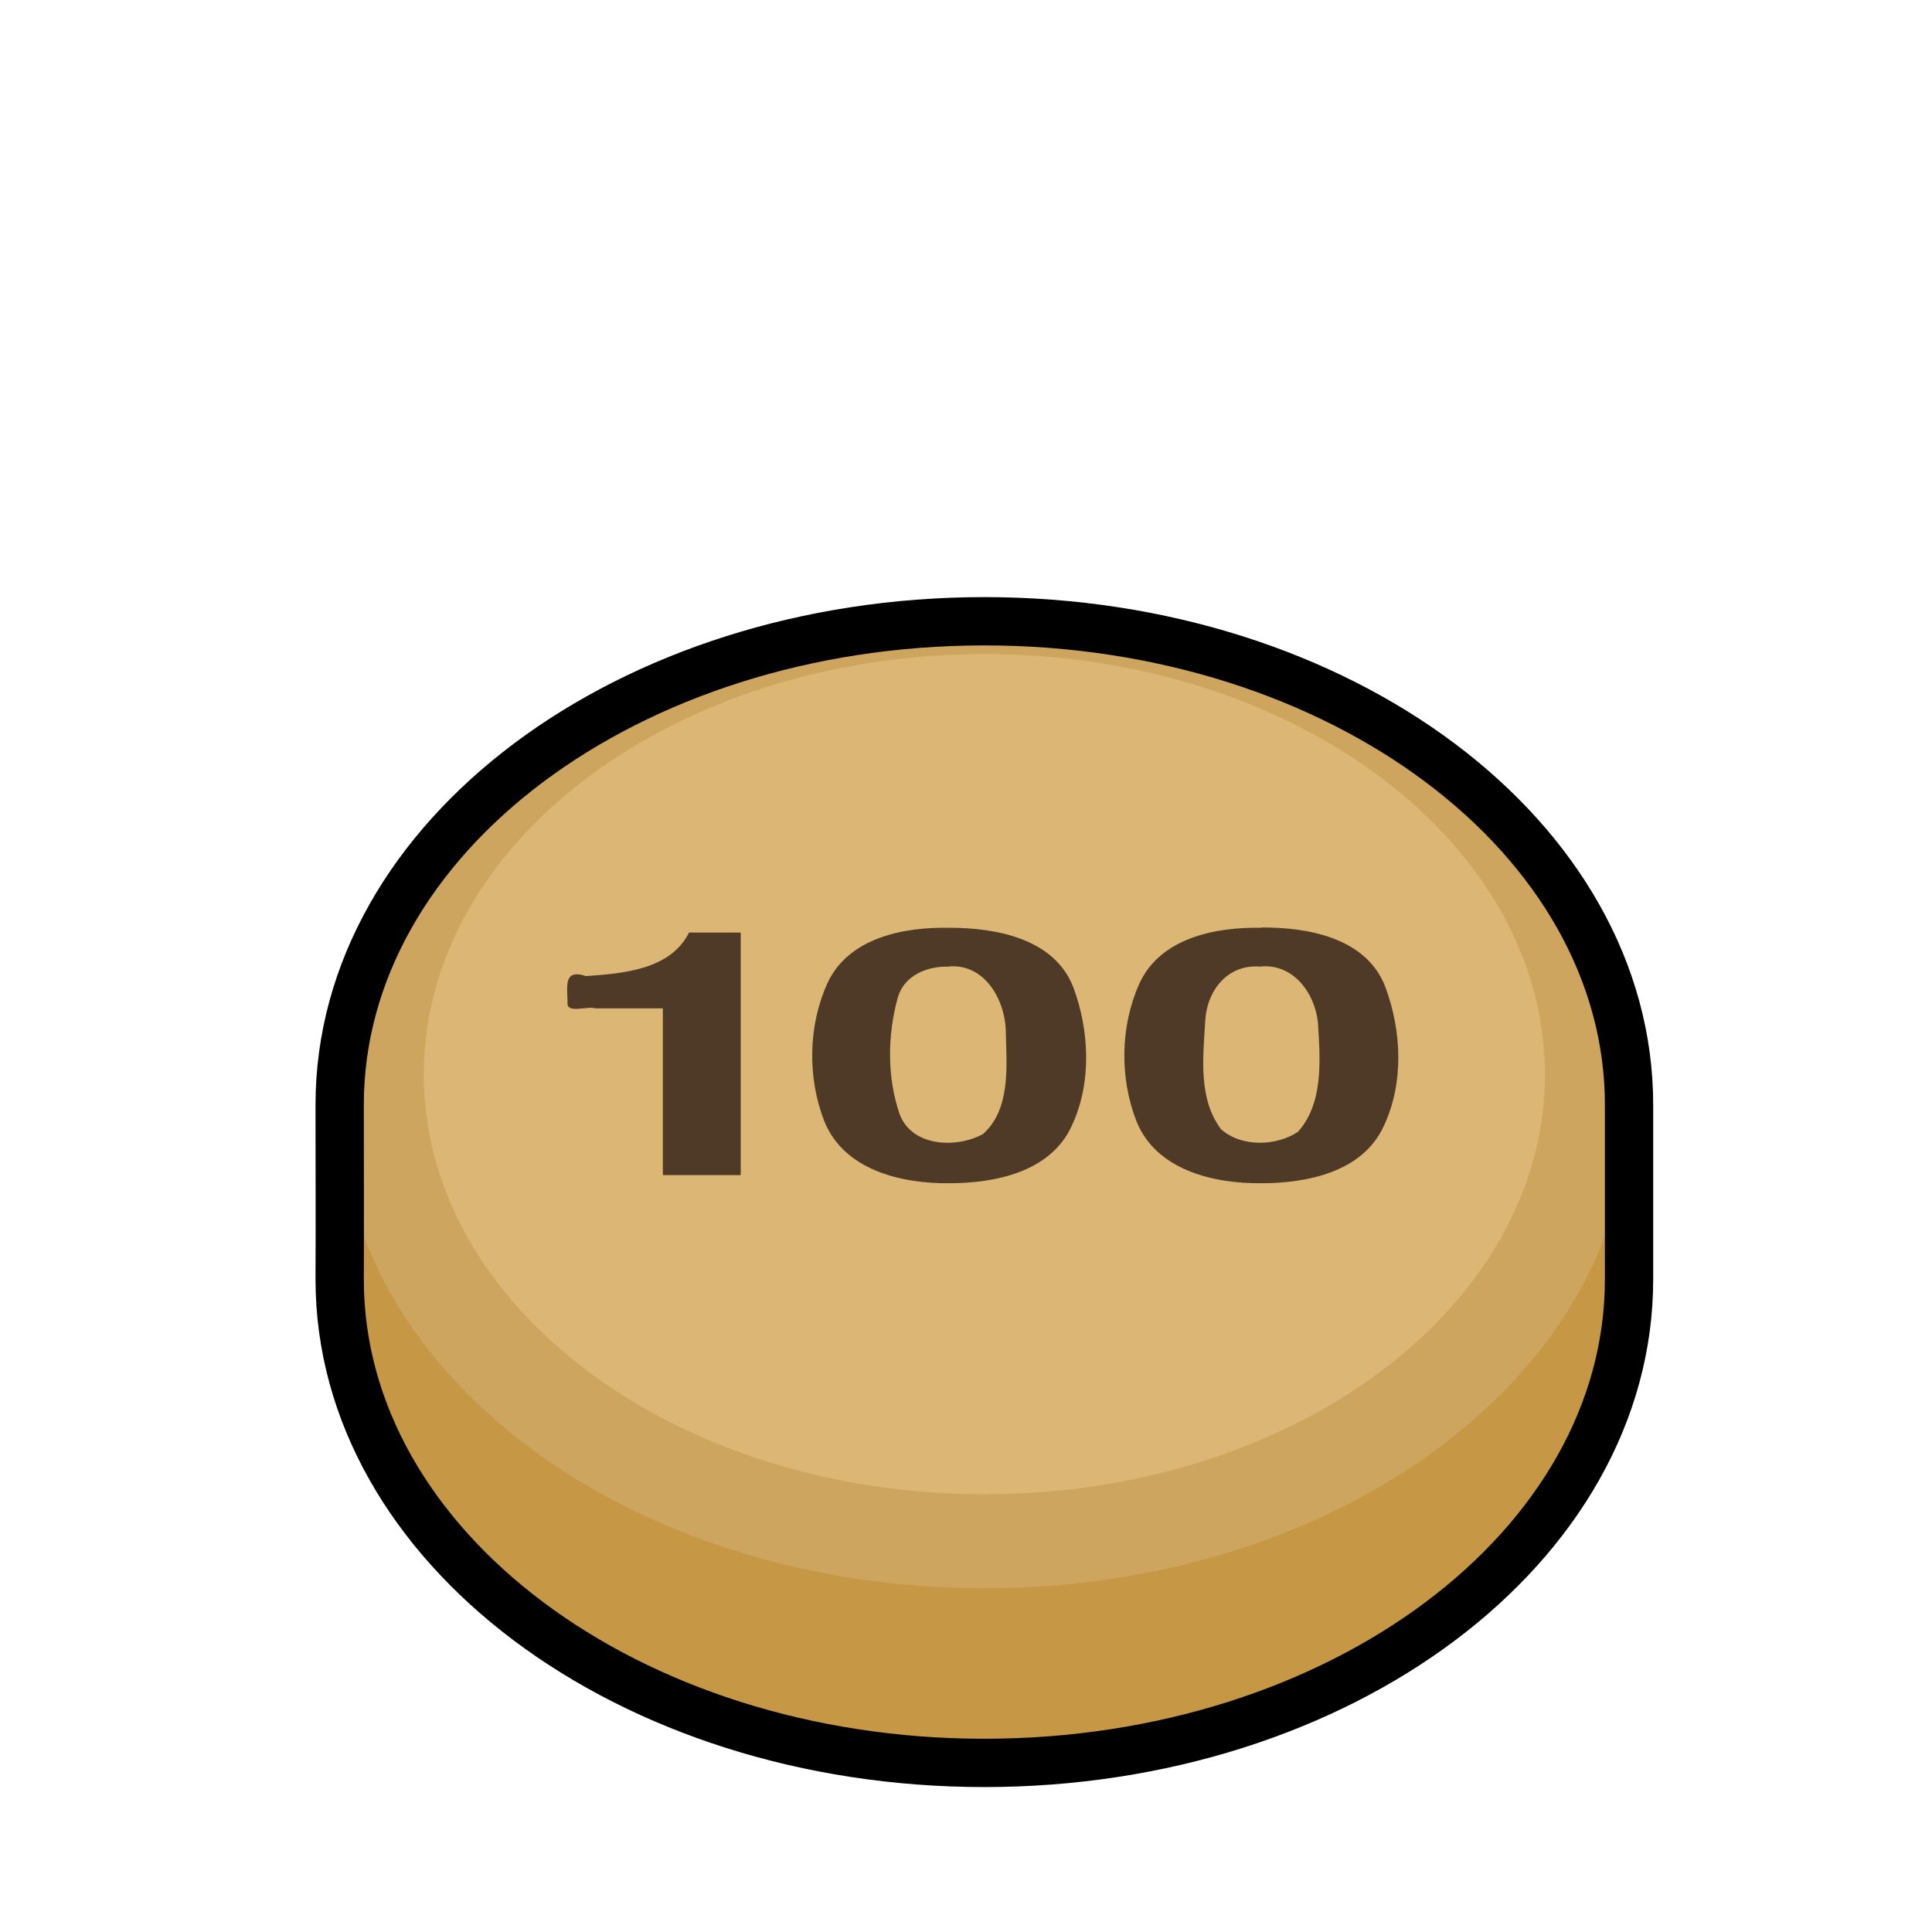 <?xml version="1.0" encoding="UTF-8" standalone="no"?>
<svg
   xmlns:dc="http://purl.org/dc/elements/1.1/"
   xmlns:cc="http://creativecommons.org/ns#"
   xmlns:rdf="http://www.w3.org/1999/02/22-rdf-syntax-ns#"
   xmlns:svg="http://www.w3.org/2000/svg"
   xmlns="http://www.w3.org/2000/svg"
   id="ontology"
   viewBox="0 0 48 48"
   height="100%"
   width="100%"
   version="1.0">
  <defs
     id="defs2385" />
  <path
     d="m 24.456,15.435 c -8.843,0 -16.017,5.372 -16.017,12.013 0,1.522 0.007,2.936 0,4.338 0,6.634 7.168,12.013 16.017,12.013 8.843,0 16.017,-5.372 16.017,-12.013 0,-1.628 0,-4.338 0,-4.338 0,-6.634 -7.168,-12.013 -16.017,-12.013 z"
     id="path4004"
     style="color:#000000;display:inline;overflow:visible;visibility:visible;fill:#c69745;fill-opacity:1;fill-rule:nonzero;stroke:none;stroke-width:0.3;marker:none" />
  <path
     d="m 24.456,15.435 c -8.843,0 -16.017,5.372 -16.017,12.013 0,6.634 7.168,12.013 16.017,12.013 8.843,0 16.017,-5.372 16.017,-12.013 0,-6.634 -7.168,-12.013 -16.017,-12.013 z"
     id="path4083"
     style="color:#000000;display:inline;overflow:visible;visibility:visible;fill:#cea55e;fill-opacity:1;fill-rule:nonzero;stroke:none;stroke-width:0.3;marker:none" />
  <path
     d="m 24.456,16.25 c -7.688,0 -13.928,4.678 -13.928,10.444 0,5.766 6.24,10.431 13.928,10.431 7.688,0 13.928,-4.665 13.928,-10.424 0,-5.766 -6.24,-10.451 -13.928,-10.451 z"
     id="path4174-5"
     style="color:#000000;display:inline;overflow:visible;visibility:visible;fill:#dcb674;fill-opacity:1;fill-rule:nonzero;stroke:none;stroke-width:0.3;marker:none" />
  <path
     d="m 23.582,23.05 c -1.135,-0.02 -2.509,0.247 -3.03,1.388 -0.474,1.054 -0.494,2.336 -0.073,3.417 0.487,1.215 1.915,1.555 3.103,1.542 1.135,0 2.516,-0.274 3.043,-1.422 0.501,-1.061 0.447,-2.356 0.04,-3.45 -0.474,-1.215 -1.929,-1.475 -3.083,-1.475 z m 7.755,0 c -1.135,-0.02 -2.509,0.247 -3.03,1.388 -0.474,1.054 -0.494,2.336 -0.073,3.417 0.487,1.215 1.915,1.555 3.103,1.542 1.135,0 2.516,-0.274 3.043,-1.422 0.501,-1.061 0.447,-2.356 0.04,-3.45 -0.467,-1.228 -1.922,-1.488 -3.083,-1.482 z m -14.222,0.127 c -0.467,0.921 -1.642,1.008 -2.556,1.074 -0.601,-0.2 -0.447,0.32 -0.46,0.701 0.033,0.22 0.487,0.04 0.687,0.1 0.561,0 1.121,0 1.682,0 0,1.381 0,2.763 0,4.144 0.641,0 1.288,0 1.935,0 0,-2.009 0,-4.018 0,-6.026 -0.427,0 -0.861,0 -1.288,0 z m 6.46,0.834 c 0.908,-0.073 1.415,0.861 1.415,1.655 0.02,0.834 0.12,1.895 -0.567,2.509 -0.654,0.36 -1.762,0.32 -2.069,-0.487 -0.32,-0.921 -0.307,-1.975 -0.047,-2.91 0.16,-0.547 0.734,-0.781 1.268,-0.761 z m 7.755,0 c 0.854,-0.073 1.401,0.754 1.422,1.528 0.053,0.861 0.113,1.895 -0.507,2.583 -0.547,0.36 -1.408,0.38 -1.909,-0.067 -0.567,-0.754 -0.447,-1.782 -0.394,-2.663 0.033,-0.774 0.554,-1.455 1.388,-1.375 z"
     id="path4138"
     style="font-style:normal;font-variant:normal;font-weight:bold;font-stretch:normal;font-size:16.32px;line-height:125%;font-family:FreeSans;-inkscape-font-specification:'Sans Bold';letter-spacing:0px;word-spacing:0px;fill:#4e3a27;fill-opacity:1;stroke:none" />
  <path
     d="m 24.456,15.435 c -8.843,0 -16.017,5.372 -16.017,12.013 0,1.522 0.007,2.936 0,4.338 0,6.634 7.168,12.013 16.017,12.013 8.843,0 16.017,-5.372 16.017,-12.013 0,-1.628 0,-4.338 0,-4.338 0,-6.634 -7.168,-12.013 -16.017,-12.013 z"
     id="path4112"
     style="color:#000000;display:inline;overflow:visible;visibility:visible;fill:none;stroke:#000000;stroke-width:1.2;stroke-miterlimit:4;stroke-dasharray:none;stroke-opacity:1;marker:none" />
</svg>
